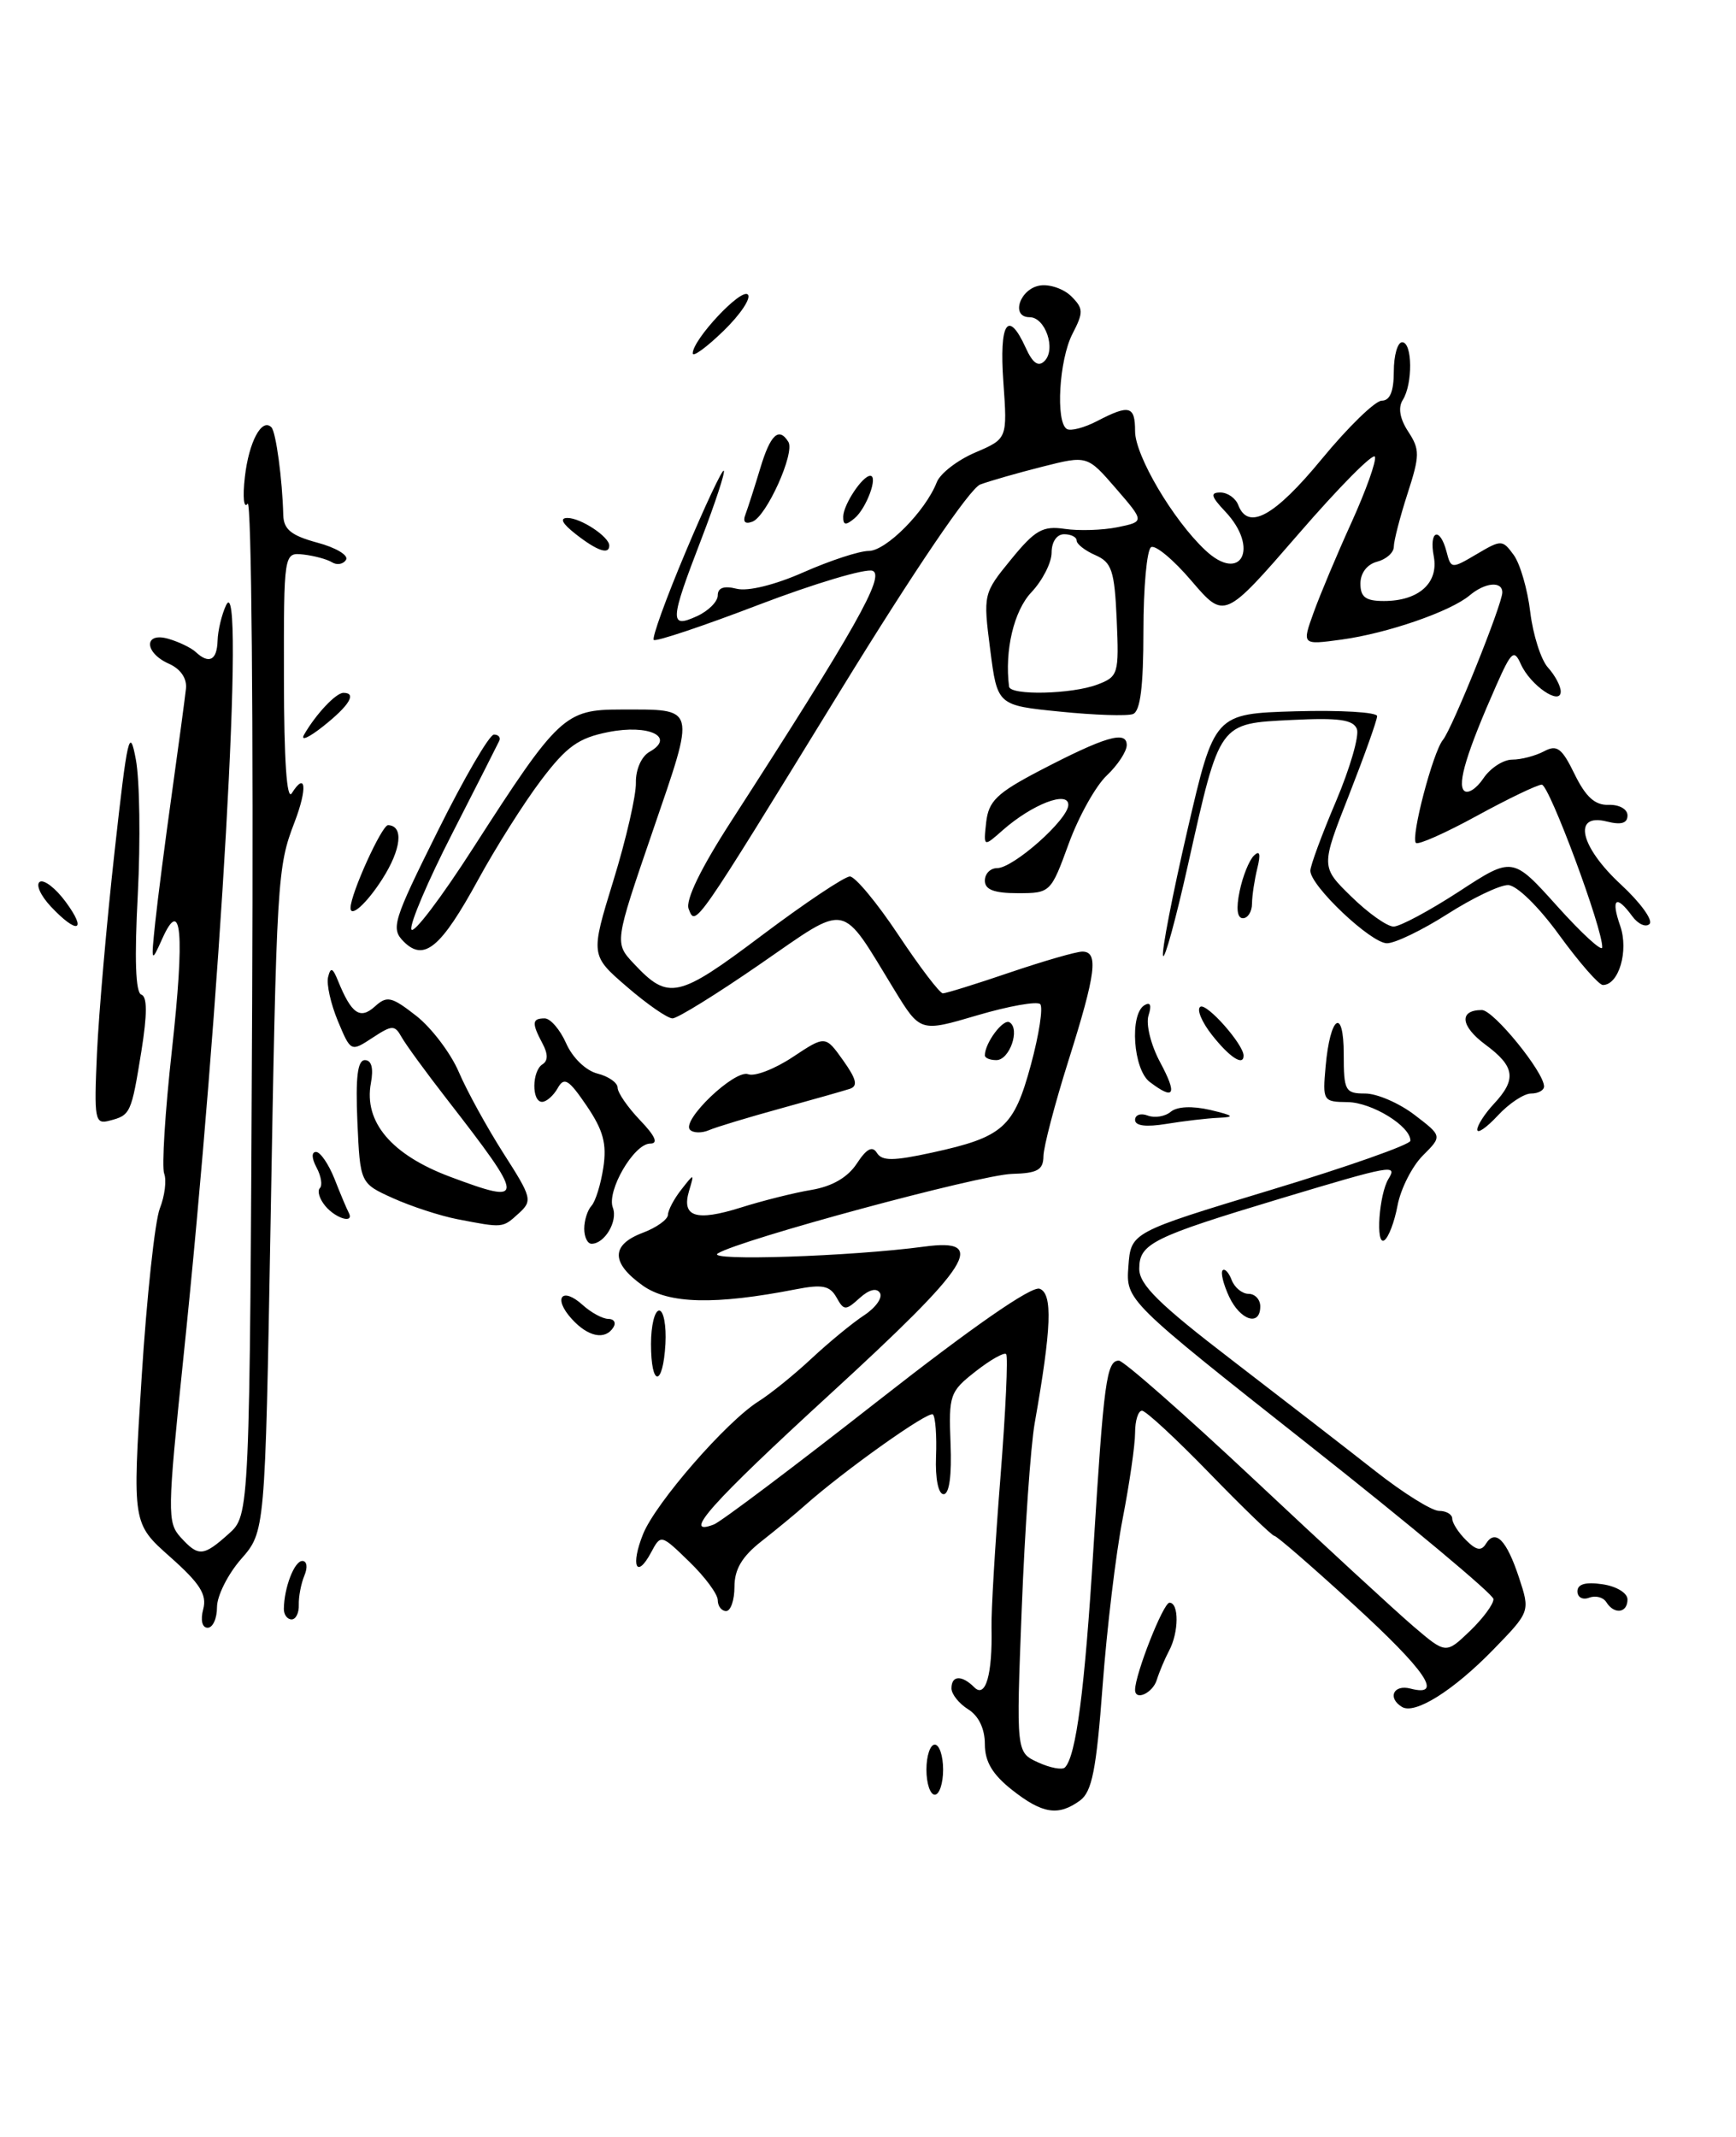 <?xml version="1.0" encoding="UTF-8" standalone="no"?>
<!DOCTYPE svg PUBLIC "-//W3C//DTD SVG 1.1//EN" "http://www.w3.org/Graphics/SVG/1.1/DTD/svg11.dtd" >
<svg xmlns="http://www.w3.org/2000/svg" xmlns:xlink="http://www.w3.org/1999/xlink" version="1.1" viewBox="0 0 208 256">
 <g >
 <path fill="currentColor"
d=" M 121.25 214.42 C 118.91 212.57 118.00 211.04 118.00 208.94 C 118.00 207.10 117.26 205.55 116.00 204.77 C 114.90 204.08 114.00 202.95 114.00 202.26 C 114.00 200.69 115.24 200.64 116.74 202.14 C 118.09 203.49 118.92 200.60 118.80 195.00 C 118.75 193.07 119.23 185.01 119.86 177.08 C 120.49 169.15 120.80 162.46 120.55 162.22 C 120.31 161.97 118.65 162.91 116.88 164.30 C 113.80 166.71 113.66 167.12 113.89 172.91 C 114.05 176.75 113.74 179.00 113.06 179.00 C 112.43 179.00 112.05 177.16 112.15 174.50 C 112.25 172.02 112.08 169.75 111.78 169.45 C 111.29 168.95 101.16 176.15 96.41 180.37 C 95.36 181.31 93.04 183.22 91.25 184.63 C 88.91 186.46 88.00 187.99 88.00 190.09 C 88.00 191.69 87.55 193.00 87.00 193.00 C 86.45 193.00 86.00 192.41 86.00 191.70 C 86.00 190.98 84.47 188.91 82.59 187.09 C 79.19 183.79 79.18 183.79 78.01 185.98 C 76.26 189.25 75.53 187.56 77.05 183.78 C 78.56 180.03 87.03 170.30 90.90 167.87 C 92.33 166.97 95.19 164.66 97.25 162.73 C 99.31 160.81 102.14 158.48 103.53 157.57 C 104.92 156.66 105.78 155.45 105.43 154.89 C 105.04 154.25 104.12 154.48 102.99 155.51 C 101.31 157.03 101.11 157.02 100.22 155.42 C 99.43 154.02 98.52 153.84 95.38 154.45 C 85.65 156.35 80.11 156.21 77.00 154.00 C 73.19 151.28 73.19 149.13 77.00 147.69 C 78.65 147.07 80.01 146.10 80.03 145.53 C 80.05 144.96 80.77 143.60 81.64 142.50 C 83.19 140.52 83.20 140.52 82.56 142.67 C 81.63 145.79 83.39 146.35 88.77 144.66 C 91.37 143.84 95.19 142.88 97.26 142.54 C 99.72 142.12 101.58 141.04 102.66 139.39 C 103.83 137.60 104.53 137.24 105.07 138.12 C 105.68 139.10 107.04 139.09 111.67 138.08 C 120.20 136.22 121.48 135.08 123.52 127.55 C 124.50 123.93 125.00 120.67 124.63 120.29 C 124.25 119.92 120.87 120.52 117.10 121.63 C 110.26 123.65 110.26 123.65 107.15 118.57 C 100.61 107.87 101.80 108.10 91.07 115.50 C 85.89 119.08 81.17 122.00 80.58 122.00 C 79.98 122.00 77.53 120.30 75.12 118.22 C 70.74 114.44 70.74 114.44 73.50 105.47 C 75.02 100.54 76.23 95.27 76.19 93.76 C 76.16 92.19 76.85 90.62 77.82 90.07 C 80.98 88.29 77.75 86.73 72.89 87.70 C 69.30 88.41 67.90 89.41 64.82 93.48 C 62.77 96.19 59.39 101.54 57.30 105.37 C 52.83 113.55 50.81 115.24 48.37 112.80 C 46.81 111.23 47.07 110.37 52.45 99.56 C 55.61 93.20 58.64 88.00 59.18 88.00 C 59.72 88.00 60.01 88.34 59.82 88.75 C 59.63 89.16 57.10 94.15 54.19 99.84 C 51.27 105.53 49.07 110.70 49.29 111.34 C 49.51 111.98 52.87 107.55 56.75 101.50 C 66.88 85.75 67.68 85.00 74.35 85.00 C 83.54 85.00 83.39 84.44 78.21 99.55 C 73.61 112.96 73.61 112.96 75.96 115.46 C 80.10 119.87 81.23 119.62 91.29 112.05 C 96.45 108.17 101.20 105.00 101.83 105.00 C 102.46 105.00 105.08 108.15 107.64 112.00 C 110.20 115.85 112.60 119.00 112.97 119.00 C 113.34 119.00 116.96 117.88 121.00 116.50 C 125.04 115.13 128.95 114.00 129.68 114.00 C 131.65 114.00 131.32 116.60 128.02 127.05 C 126.38 132.25 125.03 137.41 125.02 138.52 C 125.00 140.16 124.30 140.55 121.25 140.63 C 117.39 140.74 88.67 148.50 86.00 150.16 C 84.50 151.10 101.95 150.52 110.75 149.34 C 118.44 148.31 116.44 151.44 99.50 166.97 C 85.22 180.06 81.57 184.15 85.53 182.63 C 86.37 182.31 95.16 175.69 105.06 167.93 C 116.53 158.94 123.61 154.02 124.57 154.39 C 126.14 154.99 126.00 159.02 123.97 170.50 C 123.49 173.25 122.79 183.25 122.42 192.71 C 121.75 209.93 121.75 209.93 124.38 211.13 C 125.82 211.79 127.27 212.06 127.59 211.74 C 128.93 210.40 129.97 202.46 131.01 185.50 C 132.25 165.49 132.58 163.00 134.06 163.00 C 134.61 163.00 141.92 169.42 150.29 177.27 C 158.65 185.12 167.24 193.03 169.37 194.85 C 173.24 198.15 173.24 198.15 176.12 195.39 C 177.70 193.87 178.97 192.15 178.94 191.56 C 178.90 190.98 168.98 182.69 156.88 173.14 C 134.90 155.78 134.90 155.78 135.20 151.70 C 135.50 147.63 135.50 147.63 152.24 142.56 C 161.44 139.78 168.98 137.12 168.99 136.66 C 169.02 134.92 164.38 132.07 161.47 132.03 C 158.52 132.00 158.46 131.89 158.83 127.75 C 159.37 121.67 161.00 120.58 161.00 126.30 C 161.00 130.68 161.18 131.00 163.57 131.00 C 164.98 131.00 167.64 132.15 169.47 133.55 C 172.81 136.10 172.81 136.10 170.47 138.44 C 169.19 139.72 167.83 142.41 167.45 144.40 C 167.08 146.39 166.36 148.28 165.85 148.59 C 164.79 149.25 165.23 143.06 166.37 141.21 C 167.46 139.45 166.70 139.59 153.50 143.56 C 138.05 148.21 136.50 148.98 136.50 152.00 C 136.50 153.90 138.87 156.24 147.64 162.96 C 153.76 167.66 161.49 173.64 164.81 176.25 C 168.13 178.86 171.56 181.00 172.42 181.00 C 173.29 181.00 174.00 181.42 174.00 181.93 C 174.00 182.44 174.74 183.60 175.65 184.50 C 176.87 185.73 177.48 185.84 178.03 184.95 C 179.17 183.11 180.51 184.48 182.00 188.99 C 183.34 193.07 183.34 193.07 178.92 197.62 C 174.13 202.54 169.51 205.44 167.97 204.48 C 166.20 203.39 166.97 201.76 169.00 202.29 C 173.03 203.34 170.85 200.15 162.09 192.14 C 157.19 187.66 152.97 184.00 152.70 184.00 C 152.43 184.00 148.93 180.62 144.93 176.50 C 140.93 172.38 137.29 169.00 136.83 169.00 C 136.37 169.00 136.00 170.19 136.00 171.65 C 136.00 173.11 135.33 177.72 134.52 181.90 C 133.70 186.08 132.62 195.10 132.11 201.95 C 131.36 212.03 130.84 214.64 129.40 215.70 C 126.80 217.59 124.90 217.30 121.25 214.42 Z  M 111.00 212.00 C 111.00 210.35 111.45 209.00 112.00 209.00 C 112.55 209.00 113.00 210.35 113.00 212.00 C 113.00 213.65 112.55 215.00 112.00 215.00 C 111.45 215.00 111.00 213.65 111.00 212.00 Z  M 136.00 202.44 C 136.00 200.58 139.38 192.00 140.12 192.00 C 141.28 192.00 141.25 195.56 140.07 197.76 C 139.56 198.72 138.90 200.29 138.60 201.25 C 138.11 202.83 136.00 203.80 136.00 202.44 Z  M 24.35 192.77 C 24.81 191.02 23.96 189.69 20.39 186.52 C 15.86 182.50 15.86 182.50 16.97 165.00 C 17.58 155.38 18.56 146.27 19.15 144.77 C 19.74 143.27 19.98 141.39 19.67 140.59 C 19.37 139.80 19.78 133.17 20.59 125.87 C 22.15 111.72 21.76 107.26 19.42 112.50 C 18.12 115.40 18.09 115.34 18.60 110.50 C 18.89 107.75 19.79 100.78 20.60 95.00 C 21.41 89.22 22.16 83.60 22.28 82.51 C 22.42 81.28 21.64 80.14 20.25 79.52 C 17.22 78.18 17.22 75.63 20.25 76.55 C 21.49 76.92 22.93 77.62 23.45 78.11 C 25.05 79.60 26.00 79.11 26.07 76.75 C 26.11 75.51 26.57 73.60 27.09 72.50 C 29.41 67.60 26.45 119.74 21.95 162.89 C 20.06 181.09 20.04 182.39 21.62 184.14 C 23.78 186.52 24.35 186.48 27.40 183.75 C 29.92 181.50 29.92 181.50 30.21 120.34 C 30.37 86.71 30.13 59.71 29.67 60.34 C 29.21 60.99 29.06 59.57 29.34 57.13 C 29.82 52.92 31.37 50.03 32.52 51.19 C 33.06 51.73 33.83 57.39 33.94 61.71 C 33.99 63.43 34.90 64.16 38.03 65.01 C 40.25 65.60 41.79 66.53 41.46 67.06 C 41.13 67.60 40.37 67.73 39.78 67.36 C 39.18 66.99 37.64 66.58 36.35 66.43 C 34.00 66.18 34.00 66.18 34.02 81.34 C 34.03 91.08 34.36 95.97 34.96 95.03 C 36.65 92.35 36.85 94.43 35.29 98.50 C 33.22 103.89 33.14 105.15 32.41 147.00 C 31.76 183.50 31.76 183.50 28.88 186.78 C 27.30 188.59 26.00 191.18 26.00 192.53 C 26.00 193.89 25.50 195.00 24.88 195.00 C 24.22 195.00 24.00 194.09 24.35 192.77 Z  M 34.01 192.75 C 34.04 190.19 35.27 187.00 36.22 187.00 C 36.78 187.00 36.89 187.76 36.47 188.75 C 36.07 189.71 35.77 191.29 35.80 192.25 C 35.84 193.21 35.45 194.00 34.94 194.00 C 34.42 194.00 34.01 193.44 34.01 192.75 Z  M 192.46 191.93 C 192.09 191.34 191.17 191.11 190.40 191.40 C 189.63 191.70 189.00 191.35 189.00 190.64 C 189.00 189.77 189.98 189.49 192.00 189.79 C 193.68 190.03 195.00 190.84 195.00 191.61 C 195.00 193.25 193.40 193.45 192.46 191.93 Z  M 78.00 161.00 C 78.00 158.80 78.44 157.00 78.98 157.00 C 79.51 157.00 79.85 158.80 79.73 160.99 C 79.43 166.20 78.00 166.20 78.00 161.00 Z  M 68.49 157.99 C 66.22 155.48 67.34 154.09 69.82 156.34 C 70.83 157.25 72.21 158.00 72.89 158.00 C 73.56 158.00 73.84 158.45 73.50 159.00 C 72.52 160.58 70.46 160.17 68.49 157.99 Z  M 147.26 155.32 C 146.58 153.85 146.23 152.44 146.49 152.18 C 146.74 151.92 147.24 152.45 147.58 153.36 C 147.93 154.26 148.84 155.00 149.61 155.00 C 150.37 155.00 151.00 155.68 151.00 156.50 C 151.00 158.95 148.60 158.19 147.26 155.32 Z  M 70.00 147.20 C 70.00 146.21 70.39 144.97 70.87 144.45 C 71.35 143.93 71.99 141.86 72.29 139.86 C 72.72 137.02 72.28 135.40 70.29 132.47 C 68.13 129.30 67.60 128.97 66.82 130.36 C 66.31 131.26 65.47 132.00 64.95 132.00 C 63.68 132.00 63.73 128.29 65.00 127.50 C 65.67 127.08 65.67 126.26 65.00 125.01 C 63.69 122.55 63.74 122.00 65.26 122.00 C 65.95 122.00 67.11 123.35 67.84 125.00 C 68.60 126.72 70.20 128.26 71.58 128.61 C 72.91 128.94 74.00 129.71 74.00 130.30 C 74.00 130.90 75.21 132.65 76.69 134.20 C 78.52 136.11 78.91 137.00 77.90 137.00 C 75.96 137.00 72.66 142.67 73.43 144.68 C 74.05 146.29 72.45 149.00 70.88 149.00 C 70.39 149.00 70.00 148.19 70.00 147.20 Z  M 54.77 146.05 C 52.72 145.65 49.26 144.52 47.09 143.54 C 43.15 141.76 43.15 141.76 42.82 134.38 C 42.59 129.04 42.84 127.00 43.72 127.00 C 44.52 127.00 44.77 127.97 44.44 129.75 C 43.57 134.40 46.90 138.34 53.92 140.97 C 63.03 144.38 63.01 143.87 53.53 131.66 C 51.04 128.46 48.60 125.11 48.11 124.23 C 47.29 122.77 46.98 122.78 44.62 124.33 C 42.04 126.02 42.03 126.02 40.48 122.31 C 39.63 120.26 39.10 117.90 39.31 117.05 C 39.61 115.83 39.86 115.92 40.50 117.50 C 42.11 121.46 43.14 122.18 44.92 120.57 C 46.37 119.26 46.91 119.38 49.88 121.70 C 51.70 123.13 54.00 126.16 54.97 128.42 C 55.94 130.69 58.35 135.07 60.32 138.16 C 63.74 143.50 63.83 143.84 62.13 145.38 C 60.20 147.13 60.30 147.12 54.77 146.05 Z  M 38.98 144.48 C 38.28 143.64 37.99 142.68 38.32 142.34 C 38.66 142.01 38.48 140.90 37.93 139.87 C 37.33 138.75 37.31 138.00 37.87 138.00 C 38.38 138.00 39.38 139.46 40.09 141.25 C 40.79 143.04 41.55 144.84 41.77 145.25 C 42.51 146.64 40.26 146.01 38.98 144.48 Z  M 82.68 135.35 C 81.58 134.25 88.04 128.08 89.65 128.69 C 90.42 128.99 92.81 128.07 94.97 126.64 C 98.89 124.04 98.89 124.04 101.02 127.03 C 102.62 129.28 102.82 130.11 101.82 130.44 C 101.09 130.68 97.35 131.74 93.50 132.80 C 89.65 133.86 85.80 135.02 84.95 135.39 C 84.09 135.76 83.07 135.74 82.68 135.35 Z  M 177.00 135.33 C 177.00 134.81 177.90 133.41 179.00 132.23 C 181.74 129.29 181.52 127.76 177.97 125.14 C 174.98 122.92 174.78 121.00 177.55 121.00 C 178.95 121.00 185.00 128.44 185.00 130.15 C 185.00 130.62 184.30 131.00 183.45 131.00 C 182.60 131.00 180.80 132.19 179.45 133.65 C 178.10 135.10 177.00 135.86 177.00 135.33 Z  M 11.62 126.13 C 11.84 121.38 12.78 110.53 13.73 102.00 C 15.27 88.11 15.53 86.97 16.28 91.00 C 16.74 93.48 16.84 100.74 16.51 107.15 C 16.10 114.86 16.24 118.92 16.93 119.15 C 17.65 119.39 17.65 121.48 16.94 125.93 C 15.73 133.40 15.64 133.60 13.13 134.25 C 11.36 134.72 11.26 134.20 11.62 126.13 Z  M 136.00 134.16 C 136.00 133.56 136.68 133.32 137.51 133.64 C 138.34 133.96 139.59 133.76 140.27 133.19 C 141.05 132.55 142.84 132.47 145.01 132.97 C 147.83 133.64 148.02 133.82 146.00 133.91 C 144.62 133.97 141.81 134.30 139.75 134.64 C 137.31 135.04 136.00 134.88 136.00 134.16 Z  M 137.75 129.61 C 135.78 128.11 135.32 121.54 137.11 120.43 C 137.83 119.99 138.01 120.40 137.61 121.65 C 137.28 122.71 137.89 125.19 139.01 127.27 C 141.09 131.16 140.71 131.86 137.75 129.61 Z  M 118.00 126.43 C 118.00 124.95 120.20 122.00 120.96 122.47 C 122.26 123.28 120.96 127.00 119.38 127.00 C 118.62 127.00 118.00 126.75 118.00 126.43 Z  M 145.23 124.01 C 143.98 122.43 143.35 120.90 143.82 120.61 C 144.59 120.13 149.00 125.12 149.00 126.46 C 149.00 127.76 147.33 126.67 145.23 124.01 Z  M 186.83 112.03 C 184.36 108.62 181.73 106.05 180.70 106.03 C 179.71 106.01 176.44 107.58 173.43 109.50 C 170.42 111.42 167.16 113.00 166.18 113.00 C 164.27 113.00 157.00 106.13 157.00 104.31 C 157.00 103.71 158.38 99.97 160.07 96.00 C 161.75 92.04 162.88 88.14 162.58 87.34 C 162.14 86.21 160.43 85.97 154.77 86.25 C 145.99 86.69 146.19 86.41 142.36 103.50 C 140.89 110.10 139.53 115.05 139.35 114.50 C 139.17 113.95 140.48 107.20 142.26 99.50 C 145.50 85.50 145.50 85.50 155.25 85.21 C 160.61 85.06 165.00 85.32 165.00 85.79 C 165.00 86.27 163.48 90.52 161.63 95.25 C 158.25 103.84 158.25 103.84 161.92 107.42 C 163.93 109.39 166.21 111.00 166.97 111.00 C 167.74 111.00 171.26 109.11 174.80 106.81 C 181.23 102.61 181.23 102.61 186.58 108.56 C 189.52 111.83 191.94 114.05 191.97 113.50 C 192.08 111.38 185.62 94.00 184.73 94.00 C 184.21 94.00 180.71 95.68 176.96 97.73 C 173.20 99.79 169.91 101.25 169.65 100.98 C 169.00 100.34 171.69 90.08 172.89 88.63 C 174.00 87.29 180.00 72.39 180.00 70.97 C 180.00 69.58 177.93 69.77 176.08 71.33 C 173.78 73.26 166.23 75.87 160.75 76.62 C 155.99 77.27 155.99 77.27 157.39 73.39 C 158.16 71.25 160.20 66.39 161.93 62.59 C 163.65 58.79 164.92 55.25 164.74 54.72 C 164.56 54.19 160.43 58.36 155.57 63.98 C 146.71 74.20 146.71 74.20 142.77 69.60 C 140.61 67.06 138.42 65.24 137.92 65.55 C 137.41 65.86 137.00 70.38 137.00 75.59 C 137.00 82.25 136.63 85.20 135.75 85.54 C 135.06 85.80 131.12 85.67 127.00 85.25 C 119.50 84.50 119.50 84.50 118.64 77.81 C 117.79 71.18 117.81 71.09 121.14 67.02 C 124.02 63.49 124.94 62.97 127.58 63.36 C 129.27 63.61 132.11 63.52 133.90 63.16 C 137.14 62.49 137.14 62.49 133.71 58.52 C 130.27 54.55 130.27 54.55 124.89 55.91 C 121.92 56.66 118.58 57.62 117.45 58.04 C 116.22 58.50 109.59 68.26 100.75 82.65 C 83.06 111.45 83.35 111.03 82.51 108.88 C 82.11 107.84 83.97 104.01 87.61 98.38 C 102.48 75.33 106.08 68.97 104.55 68.38 C 103.73 68.07 97.59 69.90 90.91 72.45 C 84.23 75.01 78.57 76.90 78.33 76.66 C 78.09 76.42 79.80 71.69 82.14 66.14 C 84.47 60.59 86.54 56.20 86.72 56.39 C 86.91 56.57 85.69 60.26 84.03 64.59 C 80.24 74.42 80.19 75.33 83.50 73.82 C 84.88 73.19 86.00 72.07 86.00 71.32 C 86.00 70.41 86.74 70.15 88.26 70.53 C 89.61 70.87 92.86 70.07 96.29 68.55 C 99.46 67.15 102.97 66.00 104.09 66.00 C 106.17 66.00 110.90 61.22 112.24 57.77 C 112.65 56.72 114.72 55.12 116.85 54.21 C 120.70 52.56 120.70 52.56 120.22 45.78 C 119.71 38.64 120.77 37.00 122.89 41.65 C 123.73 43.51 124.41 43.99 125.15 43.25 C 126.56 41.84 125.25 38.00 123.36 38.00 C 121.04 38.00 122.20 34.55 124.64 34.20 C 125.80 34.03 127.48 34.62 128.37 35.51 C 129.82 36.96 129.83 37.42 128.49 40.01 C 126.90 43.10 126.46 50.55 127.82 51.39 C 128.27 51.67 129.90 51.25 131.44 50.45 C 135.32 48.43 136.00 48.61 136.00 51.66 C 136.00 54.58 140.55 62.29 144.41 65.91 C 148.69 69.94 150.93 65.68 146.83 61.31 C 145.09 59.47 144.97 59.00 146.22 59.00 C 147.08 59.00 148.05 59.68 148.36 60.50 C 149.55 63.60 152.71 61.86 158.36 55.00 C 161.53 51.15 164.77 48.00 165.56 48.00 C 166.54 48.00 167.00 46.88 167.00 44.50 C 167.00 42.58 167.45 41.00 168.00 41.00 C 169.24 41.00 169.29 45.99 168.07 47.92 C 167.49 48.84 167.72 50.17 168.73 51.71 C 170.13 53.85 170.13 54.55 168.64 59.15 C 167.74 61.94 167.00 64.80 167.00 65.50 C 167.00 66.20 166.10 67.00 165.00 67.29 C 163.80 67.60 163.00 68.65 163.00 69.91 C 163.00 71.53 163.62 72.00 165.81 72.00 C 169.98 72.00 172.39 69.84 171.79 66.66 C 171.19 63.53 172.52 63.04 173.32 66.10 C 173.85 68.16 173.92 68.16 176.92 66.39 C 179.88 64.64 180.02 64.64 181.37 66.49 C 182.14 67.55 183.03 70.63 183.35 73.34 C 183.68 76.05 184.63 79.04 185.47 79.97 C 186.31 80.90 187.00 82.19 187.00 82.84 C 187.00 84.60 183.35 82.10 182.22 79.56 C 181.40 77.74 181.09 78.02 179.26 82.15 C 175.77 90.04 174.58 93.92 175.42 94.72 C 175.86 95.15 176.90 94.49 177.73 93.25 C 178.56 92.01 180.12 91.00 181.19 91.00 C 182.26 91.00 183.97 90.55 184.99 90.01 C 186.55 89.17 187.13 89.60 188.67 92.76 C 190.01 95.49 191.11 96.48 192.75 96.42 C 194.01 96.38 195.00 96.93 195.00 97.69 C 195.00 98.63 194.24 98.85 192.50 98.41 C 188.38 97.38 189.31 101.44 194.23 105.98 C 196.55 108.13 198.09 110.25 197.64 110.69 C 197.20 111.13 196.26 110.71 195.56 109.75 C 193.63 107.11 192.98 107.65 194.13 110.93 C 195.16 113.91 193.96 118.00 192.05 118.00 C 191.57 118.00 189.22 115.31 186.83 112.03 Z  M 131.48 82.01 C 133.99 81.06 134.08 80.74 133.80 74.26 C 133.54 68.36 133.21 67.37 131.25 66.51 C 130.01 65.97 129.00 65.18 129.00 64.76 C 129.00 64.34 128.32 64.00 127.50 64.00 C 126.62 64.00 126.00 64.91 126.00 66.20 C 126.00 67.40 124.91 69.54 123.58 70.95 C 121.48 73.16 120.35 77.94 120.90 82.25 C 121.04 83.34 128.42 83.17 131.48 82.01 Z  M 6.10 108.61 C 4.86 107.29 4.26 105.96 4.77 105.64 C 5.27 105.33 6.67 106.41 7.87 108.04 C 10.49 111.59 9.27 111.98 6.10 108.61 Z  M 148.53 106.75 C 148.90 104.96 149.67 103.05 150.24 102.50 C 150.94 101.82 151.07 102.29 150.65 104.00 C 150.31 105.38 150.02 107.29 150.01 108.25 C 150.01 109.21 149.51 110.00 148.92 110.00 C 148.23 110.00 148.09 108.83 148.53 106.75 Z  M 42.00 108.75 C 42.03 107.02 45.76 98.82 46.50 98.85 C 48.39 98.93 48.09 101.73 45.80 105.32 C 43.93 108.24 41.98 110.00 42.00 108.75 Z  M 118.00 105.50 C 118.00 104.67 118.66 104.00 119.47 104.00 C 121.42 104.00 128.00 98.16 128.00 96.42 C 128.00 94.68 123.68 96.35 120.16 99.44 C 117.83 101.50 117.83 101.50 118.16 98.50 C 118.45 95.97 119.44 95.01 124.50 92.36 C 132.40 88.24 135.00 87.47 135.00 89.26 C 135.00 90.02 133.92 91.66 132.61 92.90 C 131.29 94.14 129.24 97.81 128.05 101.07 C 125.91 106.94 125.85 107.00 121.95 107.00 C 119.11 107.00 118.00 106.58 118.00 105.50 Z  M 36.44 88.00 C 37.86 85.54 40.25 83.00 41.15 83.00 C 42.78 83.00 41.86 84.52 38.73 87.00 C 37.00 88.38 35.96 88.83 36.44 88.00 Z  M 69.00 64.00 C 67.35 62.71 67.01 62.05 68.00 62.05 C 69.61 62.06 73.00 64.31 73.00 65.36 C 73.00 66.49 71.56 66.00 69.00 64.00 Z  M 89.32 61.62 C 89.61 60.84 90.41 58.36 91.09 56.10 C 92.30 52.06 93.32 51.10 94.46 52.94 C 95.27 54.25 91.85 61.84 90.16 62.49 C 89.27 62.83 88.97 62.52 89.32 61.62 Z  M 101.03 61.87 C 101.07 60.42 103.34 57.00 104.27 57.00 C 105.25 57.00 103.81 60.91 102.39 62.09 C 101.32 62.98 101.01 62.93 101.03 61.87 Z  M 83.00 42.33 C 83.00 40.68 88.79 34.49 89.60 35.28 C 90.03 35.70 88.72 37.67 86.69 39.64 C 84.66 41.61 83.00 42.82 83.00 42.33 Z "/>
</g>
</svg>